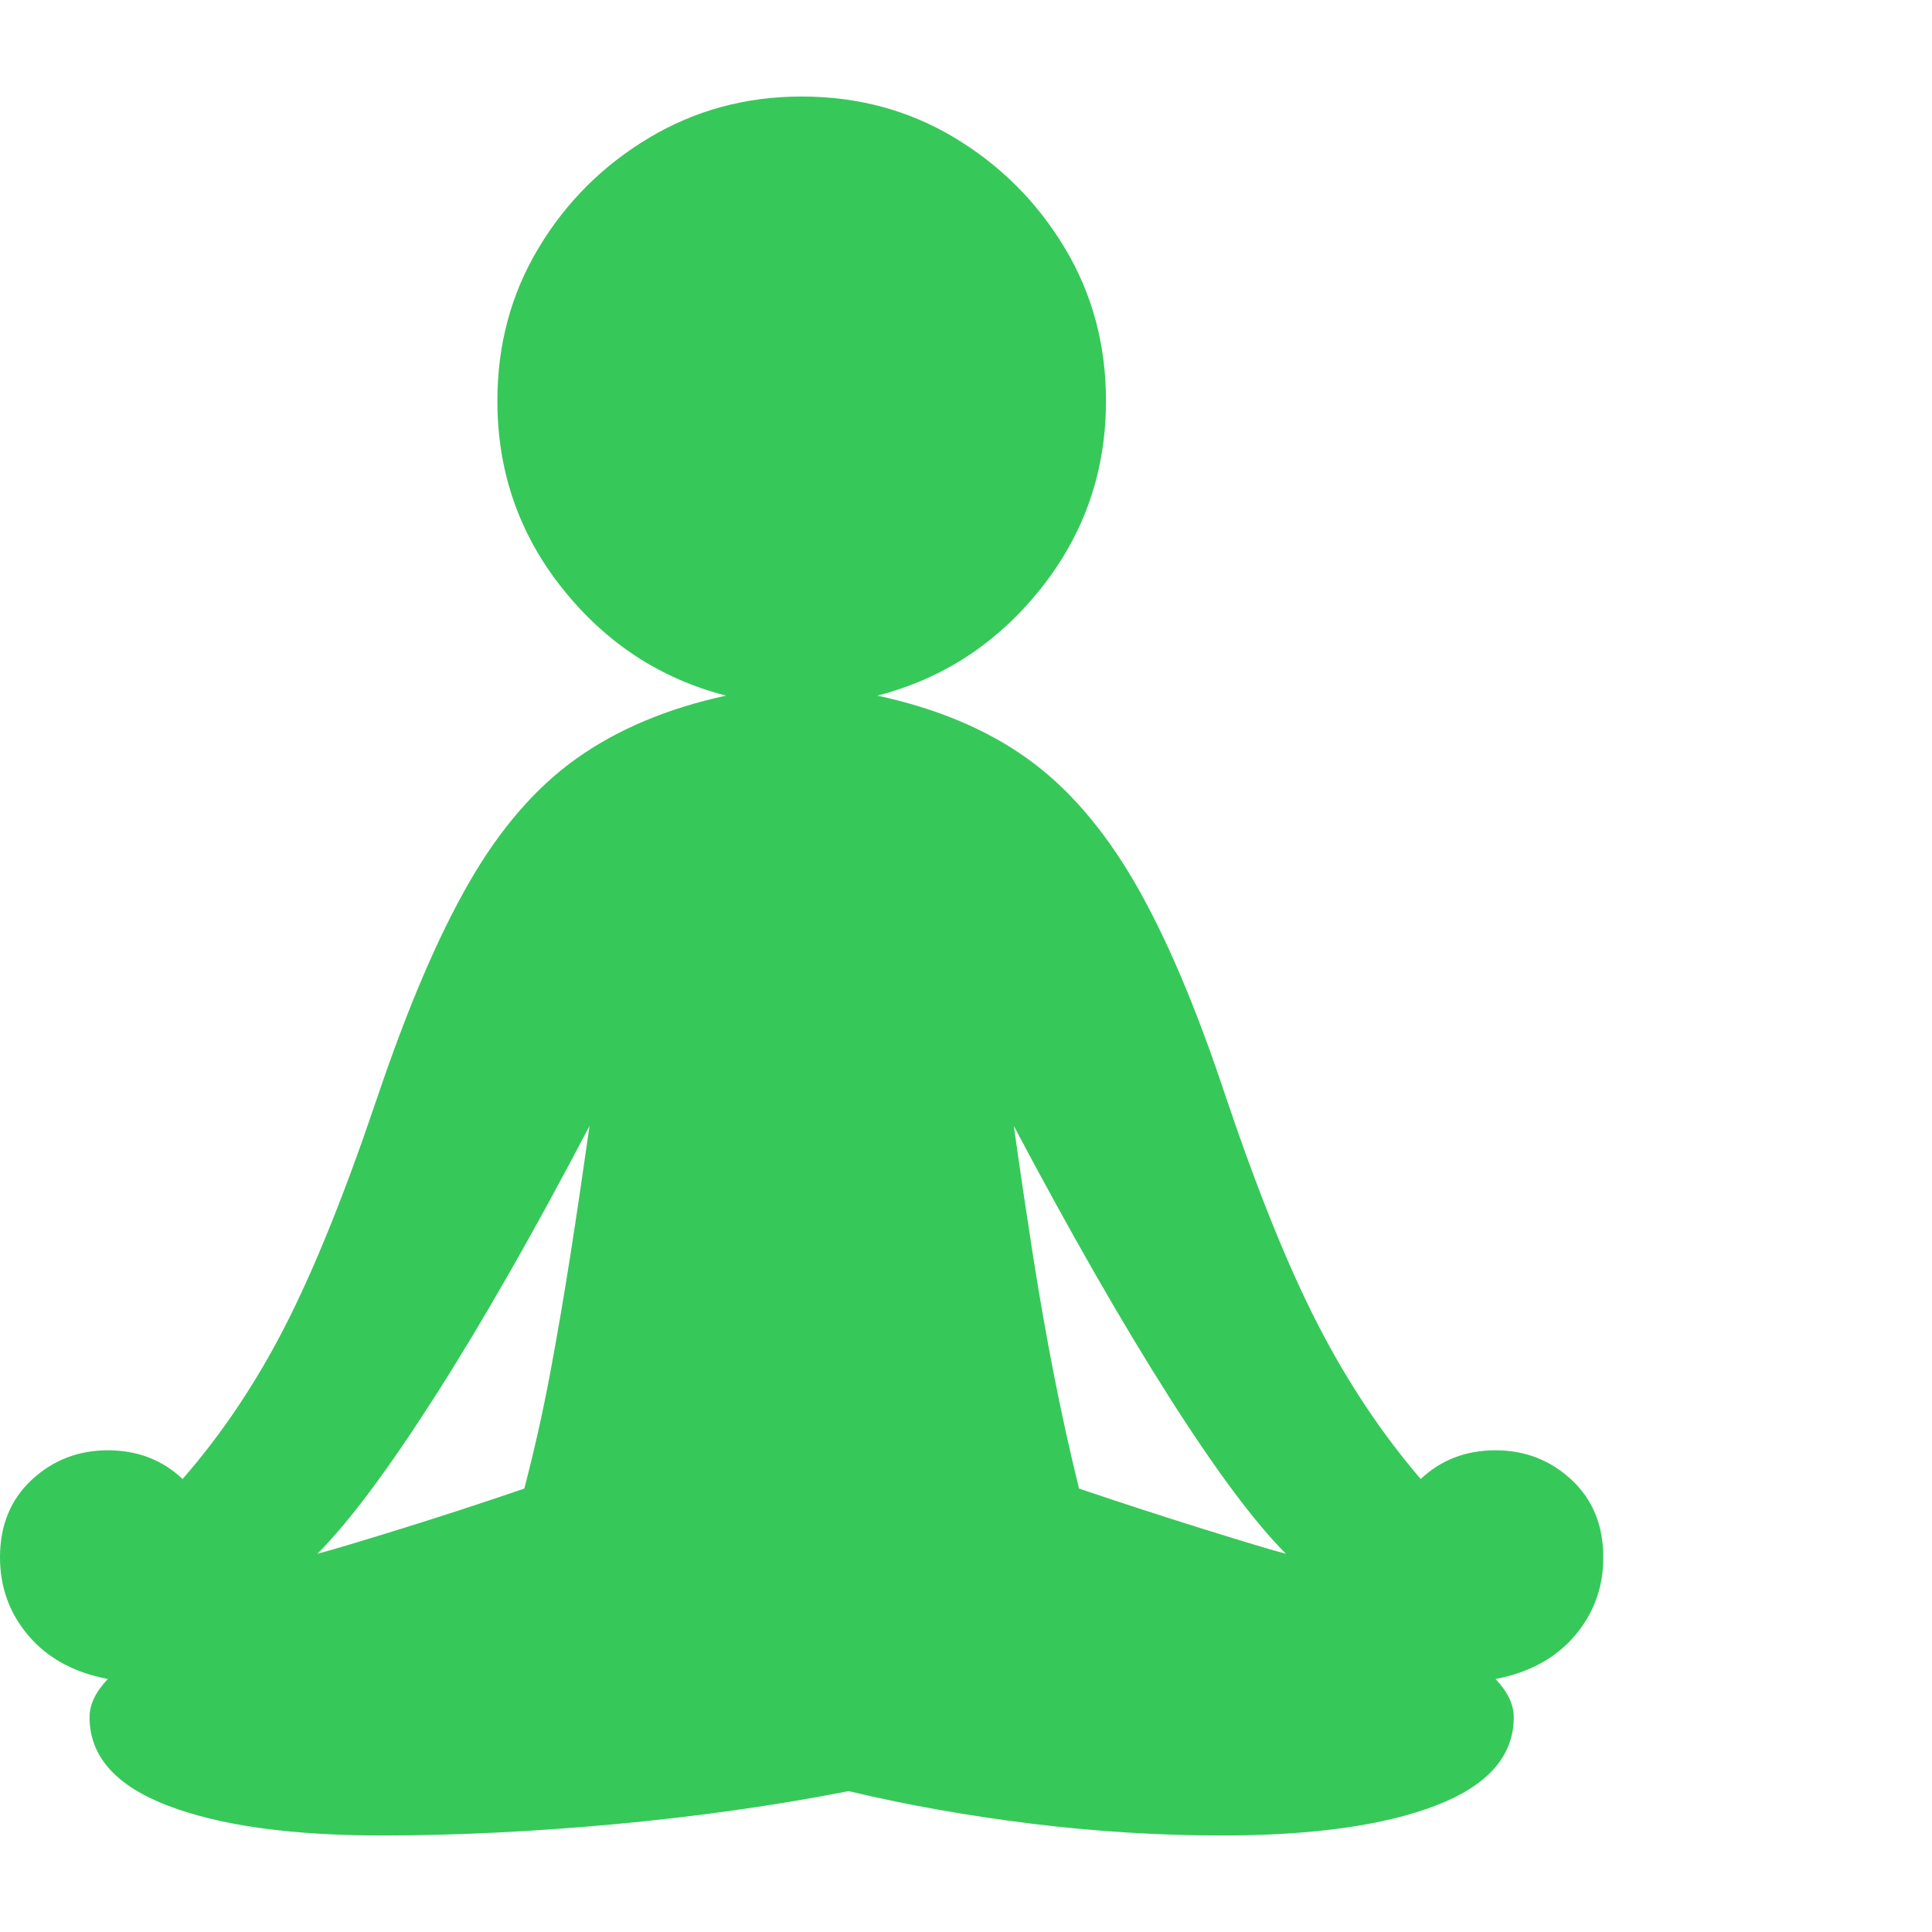 <svg version="1.1" xmlns="http://www.w3.org/2000/svg" style="fill:rgba(0,0,0,1.0)" width="256" height="256" viewBox="0 0 34.719 31.25"><path fill="rgb(55, 200, 90)" d="M6.859 31.25 C5.224 31.25 3.94 31.07 3.008 30.711 C2.076 30.352 1.609 29.823 1.609 29.125 C1.609 28.896 1.719 28.667 1.938 28.438 C1.333 28.323 0.859 28.065 0.516 27.664 C0.172 27.263 0 26.792 0 26.25 C0 25.677 0.19 25.214 0.57 24.859 C0.951 24.505 1.406 24.328 1.938 24.328 C2.469 24.328 2.917 24.5 3.281 24.844 C3.99 24.031 4.607 23.109 5.133 22.078 C5.659 21.047 6.208 19.682 6.781 17.984 C7.323 16.38 7.872 15.094 8.43 14.125 C8.987 13.156 9.633 12.411 10.367 11.891 C11.102 11.37 11.995 10.995 13.047 10.766 C11.87 10.464 10.891 9.823 10.109 8.844 C9.328 7.865 8.938 6.74 8.938 5.469 C8.938 4.458 9.185 3.542 9.68 2.719 C10.174 1.896 10.836 1.237 11.664 0.742 C12.492 0.247 13.406 -0 14.406 -0 C15.417 -0 16.333 0.247 17.156 0.742 C17.979 1.237 18.638 1.896 19.133 2.719 C19.628 3.542 19.875 4.458 19.875 5.469 C19.875 6.74 19.484 7.865 18.703 8.844 C17.922 9.823 16.943 10.464 15.766 10.766 C16.828 10.995 17.724 11.37 18.453 11.891 C19.182 12.411 19.828 13.156 20.391 14.125 C20.953 15.094 21.5 16.38 22.031 17.984 C22.604 19.682 23.156 21.047 23.688 22.078 C24.219 23.109 24.833 24.031 25.531 24.844 C25.896 24.5 26.344 24.328 26.875 24.328 C27.406 24.328 27.862 24.505 28.242 24.859 C28.622 25.214 28.812 25.677 28.812 26.25 C28.812 26.792 28.641 27.263 28.297 27.664 C27.953 28.065 27.479 28.323 26.875 28.438 C27.094 28.667 27.203 28.896 27.203 29.125 C27.203 29.823 26.737 30.352 25.805 30.711 C24.872 31.07 23.589 31.25 21.953 31.25 C20.828 31.25 19.693 31.18 18.547 31.039 C17.401 30.898 16.302 30.703 15.25 30.453 C13.917 30.714 12.516 30.911 11.047 31.047 C9.578 31.182 8.182 31.25 6.859 31.25 Z M5.703 26.188 C5.943 26.125 6.432 25.979 7.172 25.75 C7.911 25.521 8.661 25.276 9.422 25.016 C9.599 24.339 9.753 23.654 9.883 22.961 C10.013 22.268 10.135 21.555 10.25 20.82 C10.365 20.086 10.479 19.313 10.594 18.5 C9.583 20.427 8.656 22.049 7.812 23.367 C6.969 24.685 6.266 25.625 5.703 26.188 Z M23.109 26.188 C22.547 25.625 21.846 24.685 21.008 23.367 C20.169 22.049 19.24 20.427 18.219 18.5 C18.333 19.313 18.448 20.086 18.562 20.82 C18.677 21.555 18.802 22.268 18.938 22.961 C19.073 23.654 19.224 24.339 19.391 25.016 C20.161 25.276 20.914 25.521 21.648 25.75 C22.383 25.979 22.87 26.125 23.109 26.188 Z M34.719 26.562" /></svg>